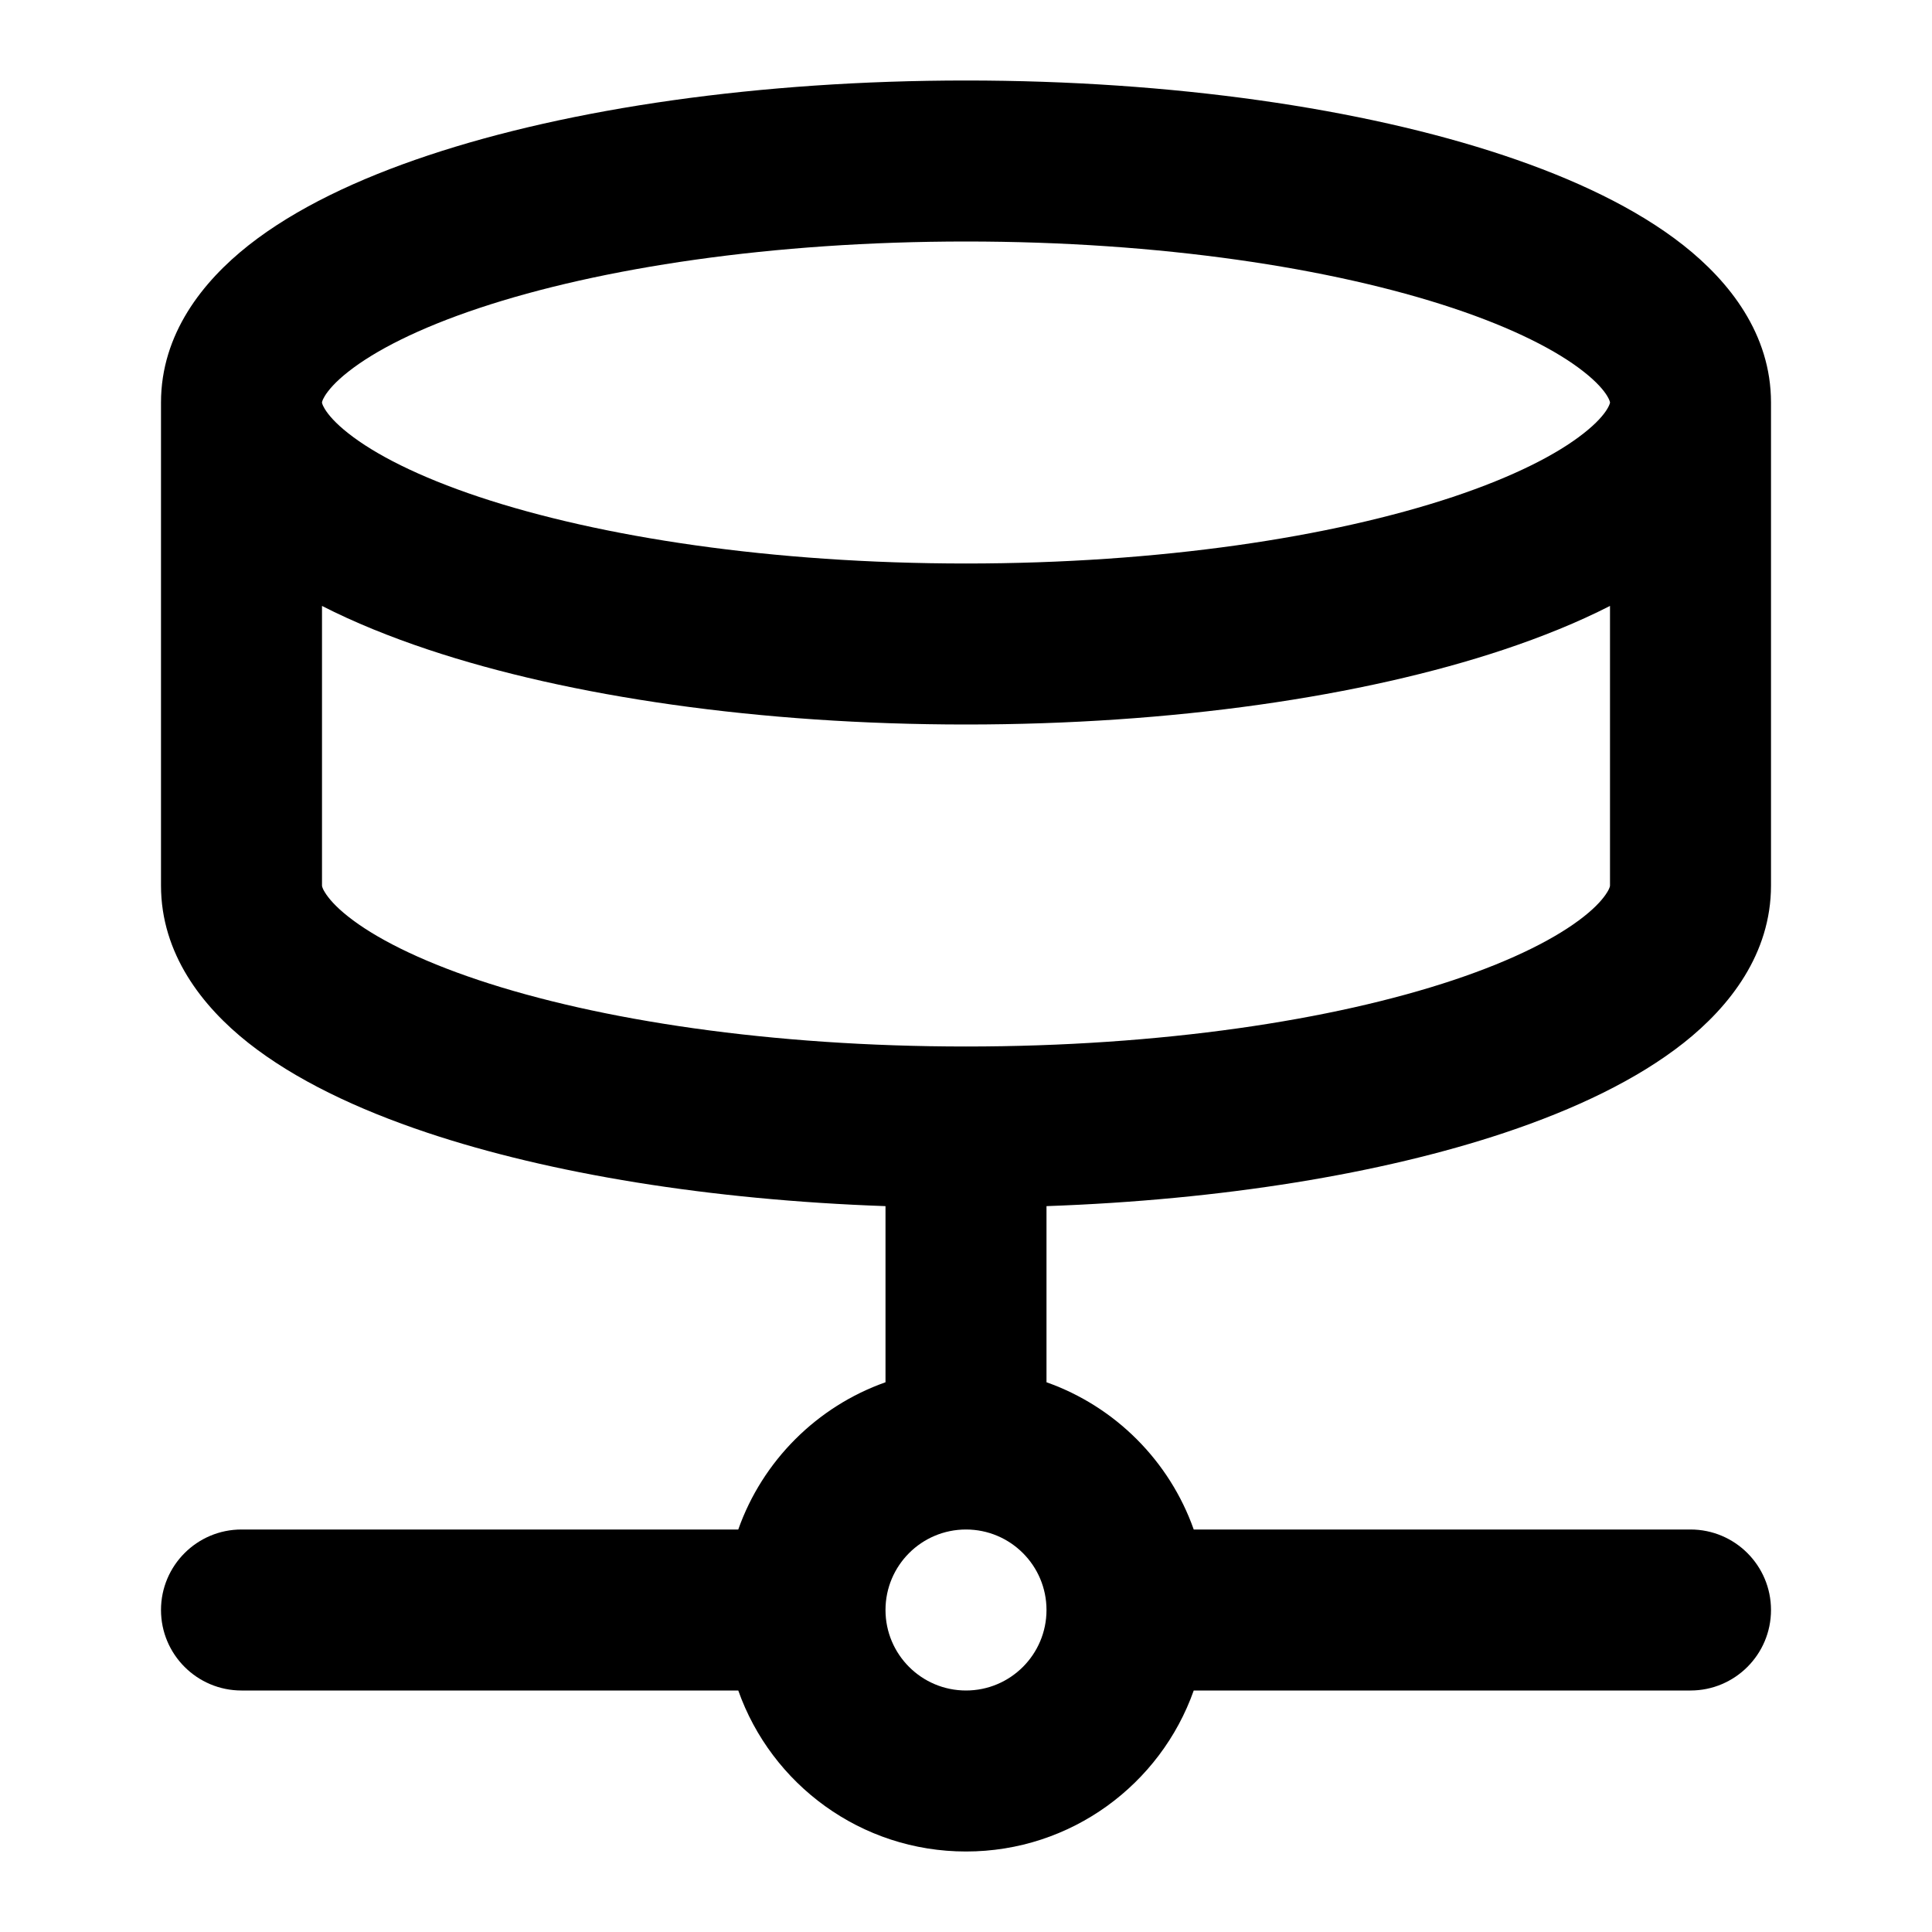 <svg xmlns="http://www.w3.org/2000/svg" width="24" height="24" viewBox="0 0 24 24">
  <defs/>
  <path d="M22,5 L22,11 C22,11.849 21.487,12.502 20.918,12.953 C20.339,13.411 19.563,13.78 18.692,14.071 C17.168,14.58 15.185,14.906 13,14.983 L13,17.171 C13.852,17.472 14.528,18.148 14.829,19 L21,19 C21.552,19 22,19.448 22,20 C22,20.552 21.552,21 21,21 L14.829,21 C14.417,22.165 13.306,23 12,23 C10.694,23 9.583,22.165 9.171,21 L3,21 C2.448,21 2,20.552 2,20 C2,19.448 2.448,19 3,19 L9.171,19 C9.472,18.148 10.148,17.472 11,17.171 L11,14.983 C8.815,14.906 6.832,14.58 5.308,14.071 C4.437,13.78 3.661,13.411 3.082,12.953 C2.513,12.502 2,11.849 2,11 L2,5 C2,4.148 2.519,3.496 3.088,3.047 C3.669,2.589 4.447,2.221 5.32,1.93 C7.075,1.345 9.437,1 12,1 C14.563,1 16.925,1.345 18.68,1.93 C19.553,2.221 20.331,2.589 20.912,3.047 C21.481,3.496 22,4.148 22,5 Z M20,7.527 C19.599,7.732 19.153,7.912 18.68,8.07 C16.925,8.655 14.563,9 12,9 C9.437,9 7.075,8.655 5.32,8.07 C4.847,7.912 4.401,7.732 4,7.527 L4,11 C4,11.002 4,11.007 4.003,11.018 C4.007,11.03 4.015,11.052 4.036,11.085 C4.078,11.154 4.163,11.258 4.324,11.385 C4.652,11.645 5.188,11.922 5.942,12.174 C7.439,12.674 9.577,13 12,13 C14.423,13 16.561,12.674 18.058,12.174 C18.812,11.922 19.348,11.645 19.676,11.385 C19.837,11.258 19.922,11.154 19.964,11.085 C19.985,11.052 19.993,11.03 19.997,11.018 C20,11.007 20,11.002 20,11 Z M4,5 L4,5 C4,5.002 4,5.006 4.003,5.015 C4.006,5.026 4.015,5.048 4.035,5.081 C4.078,5.151 4.164,5.255 4.326,5.382 C4.656,5.643 5.196,5.921 5.952,6.173 C7.454,6.673 9.592,7 12,7 C14.408,7 16.546,6.673 18.048,6.173 C18.804,5.921 19.344,5.643 19.674,5.382 C19.836,5.255 19.923,5.151 19.965,5.081 C19.985,5.048 19.993,5.026 19.997,5.015 C20,5.006 20,5.001 20,5 L20,5 C20,4.999 20,4.995 19.997,4.985 C19.993,4.974 19.985,4.952 19.965,4.919 C19.923,4.849 19.836,4.745 19.674,4.618 C19.344,4.357 18.804,4.079 18.048,3.827 C16.546,3.327 14.408,3 12,3 C9.592,3 7.454,3.327 5.952,3.827 C5.196,4.079 4.656,4.357 4.326,4.618 C4.164,4.745 4.078,4.849 4.035,4.919 C4.015,4.952 4.006,4.974 4.003,4.985 C4,4.995 4,4.999 4,5 L4,5 Z M12,19 C11.448,19 11,19.448 11,20 C11,20.552 11.448,21 12,21 C12.552,21 13,20.552 13,20 C13,19.448 12.552,19 12,19 Z"/>
</svg>
